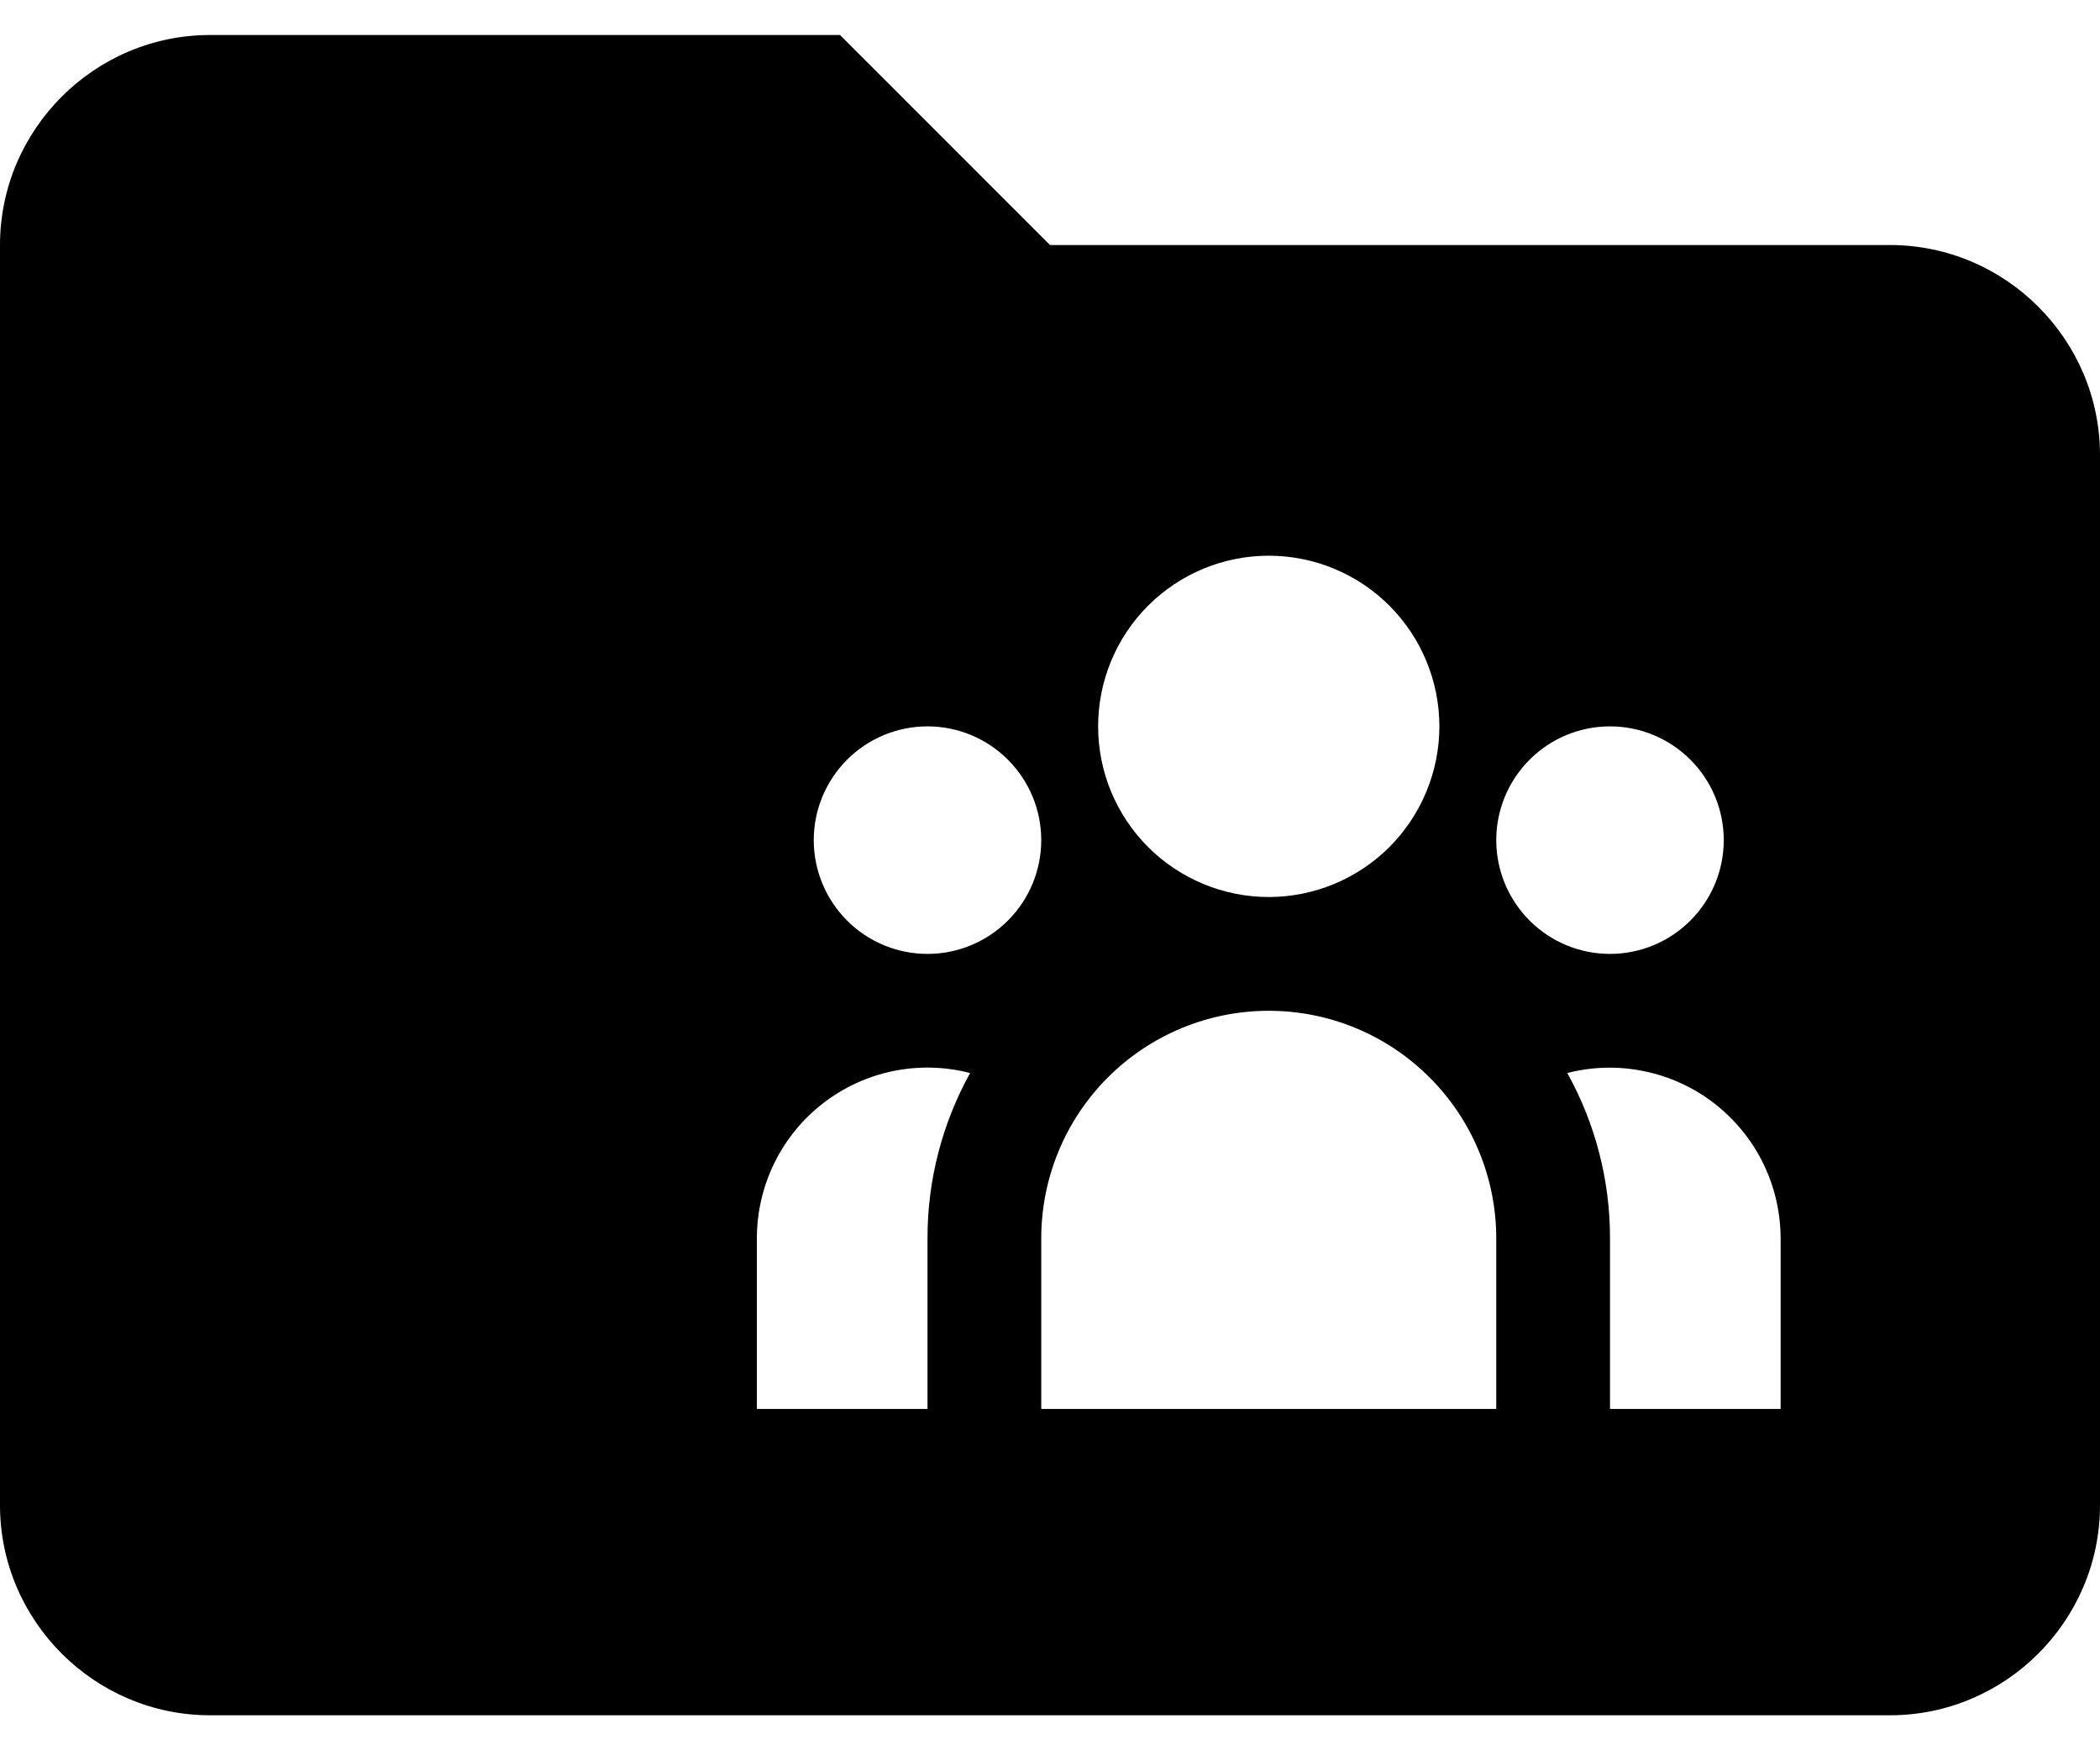 <svg viewBox="0 0 24 20" fill="currentColor" xmlns="http://www.w3.org/2000/svg">
  <path fill-rule="evenodd" clip-rule="evenodd"
    d="M9.6 0.4H2.4C1.08 0.4 0 1.48 0 2.8V17.2C0 18.52 1.08 19.6 2.4 19.6H21.6C22.92 19.6 24 18.52 24 17.2V5.2C24 3.88 22.92 2.8 21.6 2.8H12L9.6 0.4Z M16.45 8.3C16.45 8.817 16.244 9.313 15.879 9.679C15.513 10.044 15.017 10.25 14.5 10.25C13.983 10.25 13.487 10.044 13.121 9.679C12.755 9.313 12.55 8.817 12.55 8.3C12.55 7.783 12.755 7.287 13.121 6.921C13.487 6.555 13.983 6.35 14.5 6.35C15.017 6.35 15.513 6.555 15.879 6.921C16.244 7.287 16.45 7.783 16.45 8.3ZM19.7 9.6C19.7 9.945 19.563 10.275 19.319 10.519C19.075 10.763 18.745 10.9 18.4 10.9C18.055 10.9 17.724 10.763 17.481 10.519C17.237 10.275 17.1 9.945 17.1 9.6C17.1 9.255 17.237 8.925 17.481 8.681C17.724 8.437 18.055 8.3 18.4 8.3C18.745 8.3 19.075 8.437 19.319 8.681C19.563 8.925 19.7 9.255 19.7 9.6ZM17.1 14.15C17.1 13.46 16.826 12.799 16.338 12.312C15.851 11.824 15.19 11.55 14.5 11.55C13.81 11.55 13.149 11.824 12.661 12.312C12.174 12.799 11.9 13.46 11.9 14.15V16.1H17.1V14.15ZM11.9 9.6C11.9 9.945 11.763 10.275 11.519 10.519C11.275 10.763 10.945 10.9 10.6 10.9C10.255 10.9 9.924 10.763 9.681 10.519C9.437 10.275 9.3 9.945 9.3 9.6C9.3 9.255 9.437 8.925 9.681 8.681C9.924 8.437 10.255 8.3 10.6 8.3C10.945 8.3 11.275 8.437 11.519 8.681C11.763 8.925 11.9 9.255 11.9 9.6ZM18.4 16.1V14.15C18.401 13.489 18.233 12.839 17.912 12.261C18.201 12.187 18.502 12.18 18.793 12.241C19.084 12.301 19.358 12.427 19.593 12.609C19.828 12.792 20.019 13.025 20.15 13.292C20.281 13.559 20.349 13.852 20.35 14.15V16.1H18.4ZM11.087 12.261C10.767 12.839 10.599 13.489 10.6 14.15V16.1H8.65V14.15C8.65 13.852 8.718 13.559 8.849 13.291C8.98 13.024 9.17 12.79 9.405 12.608C9.641 12.425 9.915 12.299 10.206 12.239C10.498 12.179 10.799 12.187 11.087 12.261Z" />

</svg>